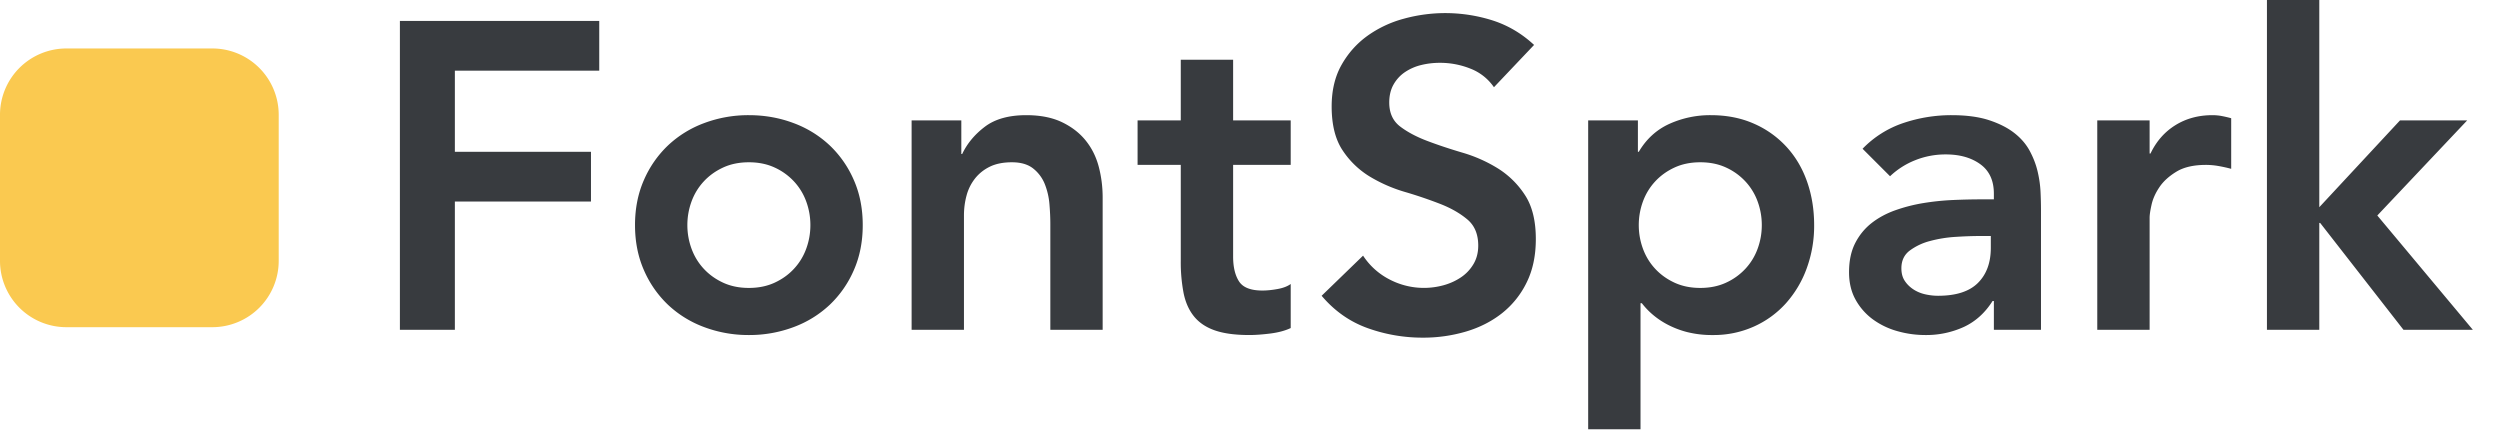 <svg width="149" height="26" fill="none" xmlns="http://www.w3.org/2000/svg"><path d="M3.955 2.889h8.701a3.955 3.955 0 0 1 3.955 3.955v8.701a3.955 3.955 0 0 1-3.955 3.955H3.955A3.955 3.955 0 0 1 0 15.545V6.844a3.955 3.955 0 0 1 3.955-3.955z" fill="#FAC950"/><path d="M23.833 1.248h11.882v2.964H27.11v4.836h8.112v2.964H27.11v7.644h-3.276V1.248zm14.014 12.168c0-.988.178-1.885.533-2.691a6.294 6.294 0 0 1 1.443-2.067 6.361 6.361 0 0 1 2.158-1.326 7.49 7.49 0 0 1 2.652-.468c.936 0 1.82.156 2.652.468a6.36 6.36 0 0 1 2.158 1.326 6.291 6.291 0 0 1 1.443 2.067c.356.806.533 1.703.533 2.691 0 .988-.177 1.885-.533 2.691a6.291 6.291 0 0 1-1.443 2.067 6.36 6.36 0 0 1-2.158 1.326 7.49 7.49 0 0 1-2.652.468 7.49 7.49 0 0 1-2.652-.468 6.361 6.361 0 0 1-2.158-1.326 6.294 6.294 0 0 1-1.443-2.067c-.355-.806-.533-1.703-.533-2.691zm3.12 0c0 .485.083.953.247 1.404.165.45.408.85.728 1.196.321.347.707.624 1.157.832.451.208.962.312 1.534.312.572 0 1.084-.104 1.534-.312.451-.208.837-.485 1.157-.832.321-.347.564-.745.728-1.196.165-.45.247-.919.247-1.404 0-.485-.082-.953-.247-1.404a3.522 3.522 0 0 0-.728-1.196 3.625 3.625 0 0 0-1.157-.832c-.45-.208-.962-.312-1.534-.312-.572 0-1.083.104-1.534.312-.45.208-.836.485-1.157.832-.32.347-.563.745-.728 1.196-.164.45-.247.919-.247 1.404zm13.364-6.24h2.964v2.002h.052c.295-.624.746-1.166 1.352-1.625.607-.46 1.43-.689 2.47-.689.832 0 1.539.139 2.12.416.58.277 1.052.641 1.416 1.092.364.45.624.97.78 1.56.156.59.234 1.205.234 1.846v7.878H62.6v-6.318c0-.347-.017-.732-.052-1.157a4.15 4.15 0 0 0-.273-1.196 2.239 2.239 0 0 0-.689-.936c-.312-.251-.736-.377-1.274-.377-.52 0-.957.087-1.313.26-.355.173-.65.407-.884.702a2.793 2.793 0 0 0-.507 1.014c-.104.381-.156.78-.156 1.196v6.812h-3.12V7.176zM67.8 9.828V7.176h2.574V3.562h3.12v3.614h3.432v2.652h-3.432v5.46c0 .624.117 1.118.351 1.482.234.364.698.546 1.391.546.278 0 .581-.03.91-.091.33-.06.59-.16.78-.299v2.626c-.329.156-.732.264-1.209.325-.476.06-.897.091-1.26.091-.833 0-1.513-.091-2.042-.273-.528-.182-.944-.46-1.248-.832-.303-.373-.511-.836-.624-1.391a9.75 9.75 0 0 1-.169-1.924v-5.72H67.8zM89.04 5.2a3.022 3.022 0 0 0-1.392-1.105 4.857 4.857 0 0 0-1.833-.351c-.38 0-.75.043-1.105.13a3 3 0 0 0-.962.416c-.286.19-.515.438-.689.741-.173.303-.26.663-.26 1.079 0 .624.217 1.1.65 1.43.434.33.971.615 1.612.858.642.243 1.344.477 2.106.702a8.561 8.561 0 0 1 2.106.936 5.207 5.207 0 0 1 1.612 1.586c.434.659.65 1.534.65 2.626 0 .988-.182 1.85-.546 2.587a5.27 5.27 0 0 1-1.469 1.833c-.615.485-1.33.85-2.145 1.092a8.968 8.968 0 0 1-2.574.364 9.66 9.66 0 0 1-3.302-.572c-1.057-.381-1.967-1.023-2.73-1.924l2.47-2.392a4.13 4.13 0 0 0 1.573 1.417 4.418 4.418 0 0 0 3.211.351c.382-.104.728-.26 1.04-.468a2.44 2.44 0 0 0 .754-.793c.191-.32.286-.689.286-1.105 0-.676-.216-1.196-.65-1.56-.433-.364-.97-.672-1.612-.923a25.884 25.884 0 0 0-2.106-.715 8.87 8.87 0 0 1-2.106-.923 5.123 5.123 0 0 1-1.612-1.56c-.433-.65-.65-1.521-.65-2.613 0-.953.195-1.777.585-2.47.39-.693.902-1.27 1.534-1.729a6.697 6.697 0 0 1 2.171-1.027 9.32 9.32 0 0 1 5.317.104c.91.295 1.73.78 2.457 1.456L89.038 5.2zm5.615 1.976h2.964v1.872h.052c.451-.763 1.058-1.317 1.82-1.664a5.896 5.896 0 0 1 2.47-.52c.954 0 1.812.169 2.574.507a5.756 5.756 0 0 1 1.95 1.391c.538.59.945 1.283 1.222 2.08.278.797.416 1.655.416 2.574a7.36 7.36 0 0 1-.442 2.574 6.383 6.383 0 0 1-1.235 2.08 5.68 5.68 0 0 1-1.911 1.391 5.847 5.847 0 0 1-2.444.507 6.03 6.03 0 0 1-1.56-.182 5.383 5.383 0 0 1-1.196-.468 4.787 4.787 0 0 1-.884-.611 4.447 4.447 0 0 1-.598-.637h-.078v7.514h-3.12V7.176zm10.348 6.24c0-.485-.082-.953-.247-1.404a3.508 3.508 0 0 0-.728-1.196 3.615 3.615 0 0 0-1.157-.832c-.45-.208-.962-.312-1.534-.312-.572 0-1.083.104-1.534.312-.45.208-.836.485-1.157.832-.32.347-.563.745-.728 1.196-.164.45-.247.919-.247 1.404 0 .485.083.953.247 1.404.165.45.408.85.728 1.196.321.347.707.624 1.157.832.451.208.962.312 1.534.312.572 0 1.084-.104 1.534-.312a3.615 3.615 0 0 0 1.157-.832c.321-.347.564-.745.728-1.196.165-.45.247-.919.247-1.404zm13.832 4.524h-.078c-.45.71-1.022 1.226-1.716 1.547a5.383 5.383 0 0 1-2.288.481 6.075 6.075 0 0 1-1.677-.234 4.545 4.545 0 0 1-1.456-.702 3.614 3.614 0 0 1-1.027-1.17c-.26-.468-.39-1.014-.39-1.638 0-.676.122-1.252.364-1.729.243-.477.568-.875.975-1.196.408-.32.88-.576 1.417-.767a9.732 9.732 0 0 1 1.677-.429 14.89 14.89 0 0 1 1.755-.182c.59-.026 1.144-.039 1.664-.039h.78v-.338c0-.78-.268-1.365-.806-1.755-.537-.39-1.222-.585-2.054-.585a4.83 4.83 0 0 0-1.846.351 4.673 4.673 0 0 0-1.482.949l-1.638-1.638a6.055 6.055 0 0 1 2.431-1.534 8.953 8.953 0 0 1 2.873-.468c.884 0 1.63.1 2.236.299.607.2 1.11.455 1.508.767.399.312.707.672.923 1.079.217.407.373.819.468 1.235.096.416.152.819.169 1.209.018.39.026.732.026 1.027v7.176h-2.808V17.94zm-.182-3.874h-.65c-.433 0-.918.017-1.456.052a7.65 7.65 0 0 0-1.521.247 3.49 3.49 0 0 0-1.209.572c-.329.251-.494.602-.494 1.053 0 .295.065.542.195.741.13.2.299.368.507.507.208.139.442.238.702.299.26.06.52.091.78.091 1.075 0 1.868-.256 2.379-.767.512-.511.767-1.209.767-2.093v-.702zm6.344-6.89h3.12v1.976h.052c.347-.728.841-1.291 1.482-1.69.642-.399 1.378-.598 2.21-.598.191 0 .377.017.559.052.182.035.369.078.559.13v3.016a8.69 8.69 0 0 0-.767-.169 4.35 4.35 0 0 0-.741-.065c-.728 0-1.313.134-1.755.403-.442.269-.78.576-1.014.923-.234.347-.39.693-.468 1.04-.078.347-.117.607-.117.78v6.682h-3.12V7.176zM135.11 0h3.12v12.35l4.81-5.174h4.004l-5.356 5.668 5.694 6.812h-4.134l-4.966-6.37h-.052v6.37h-3.12V0z" fill="#383B3F"/></svg>